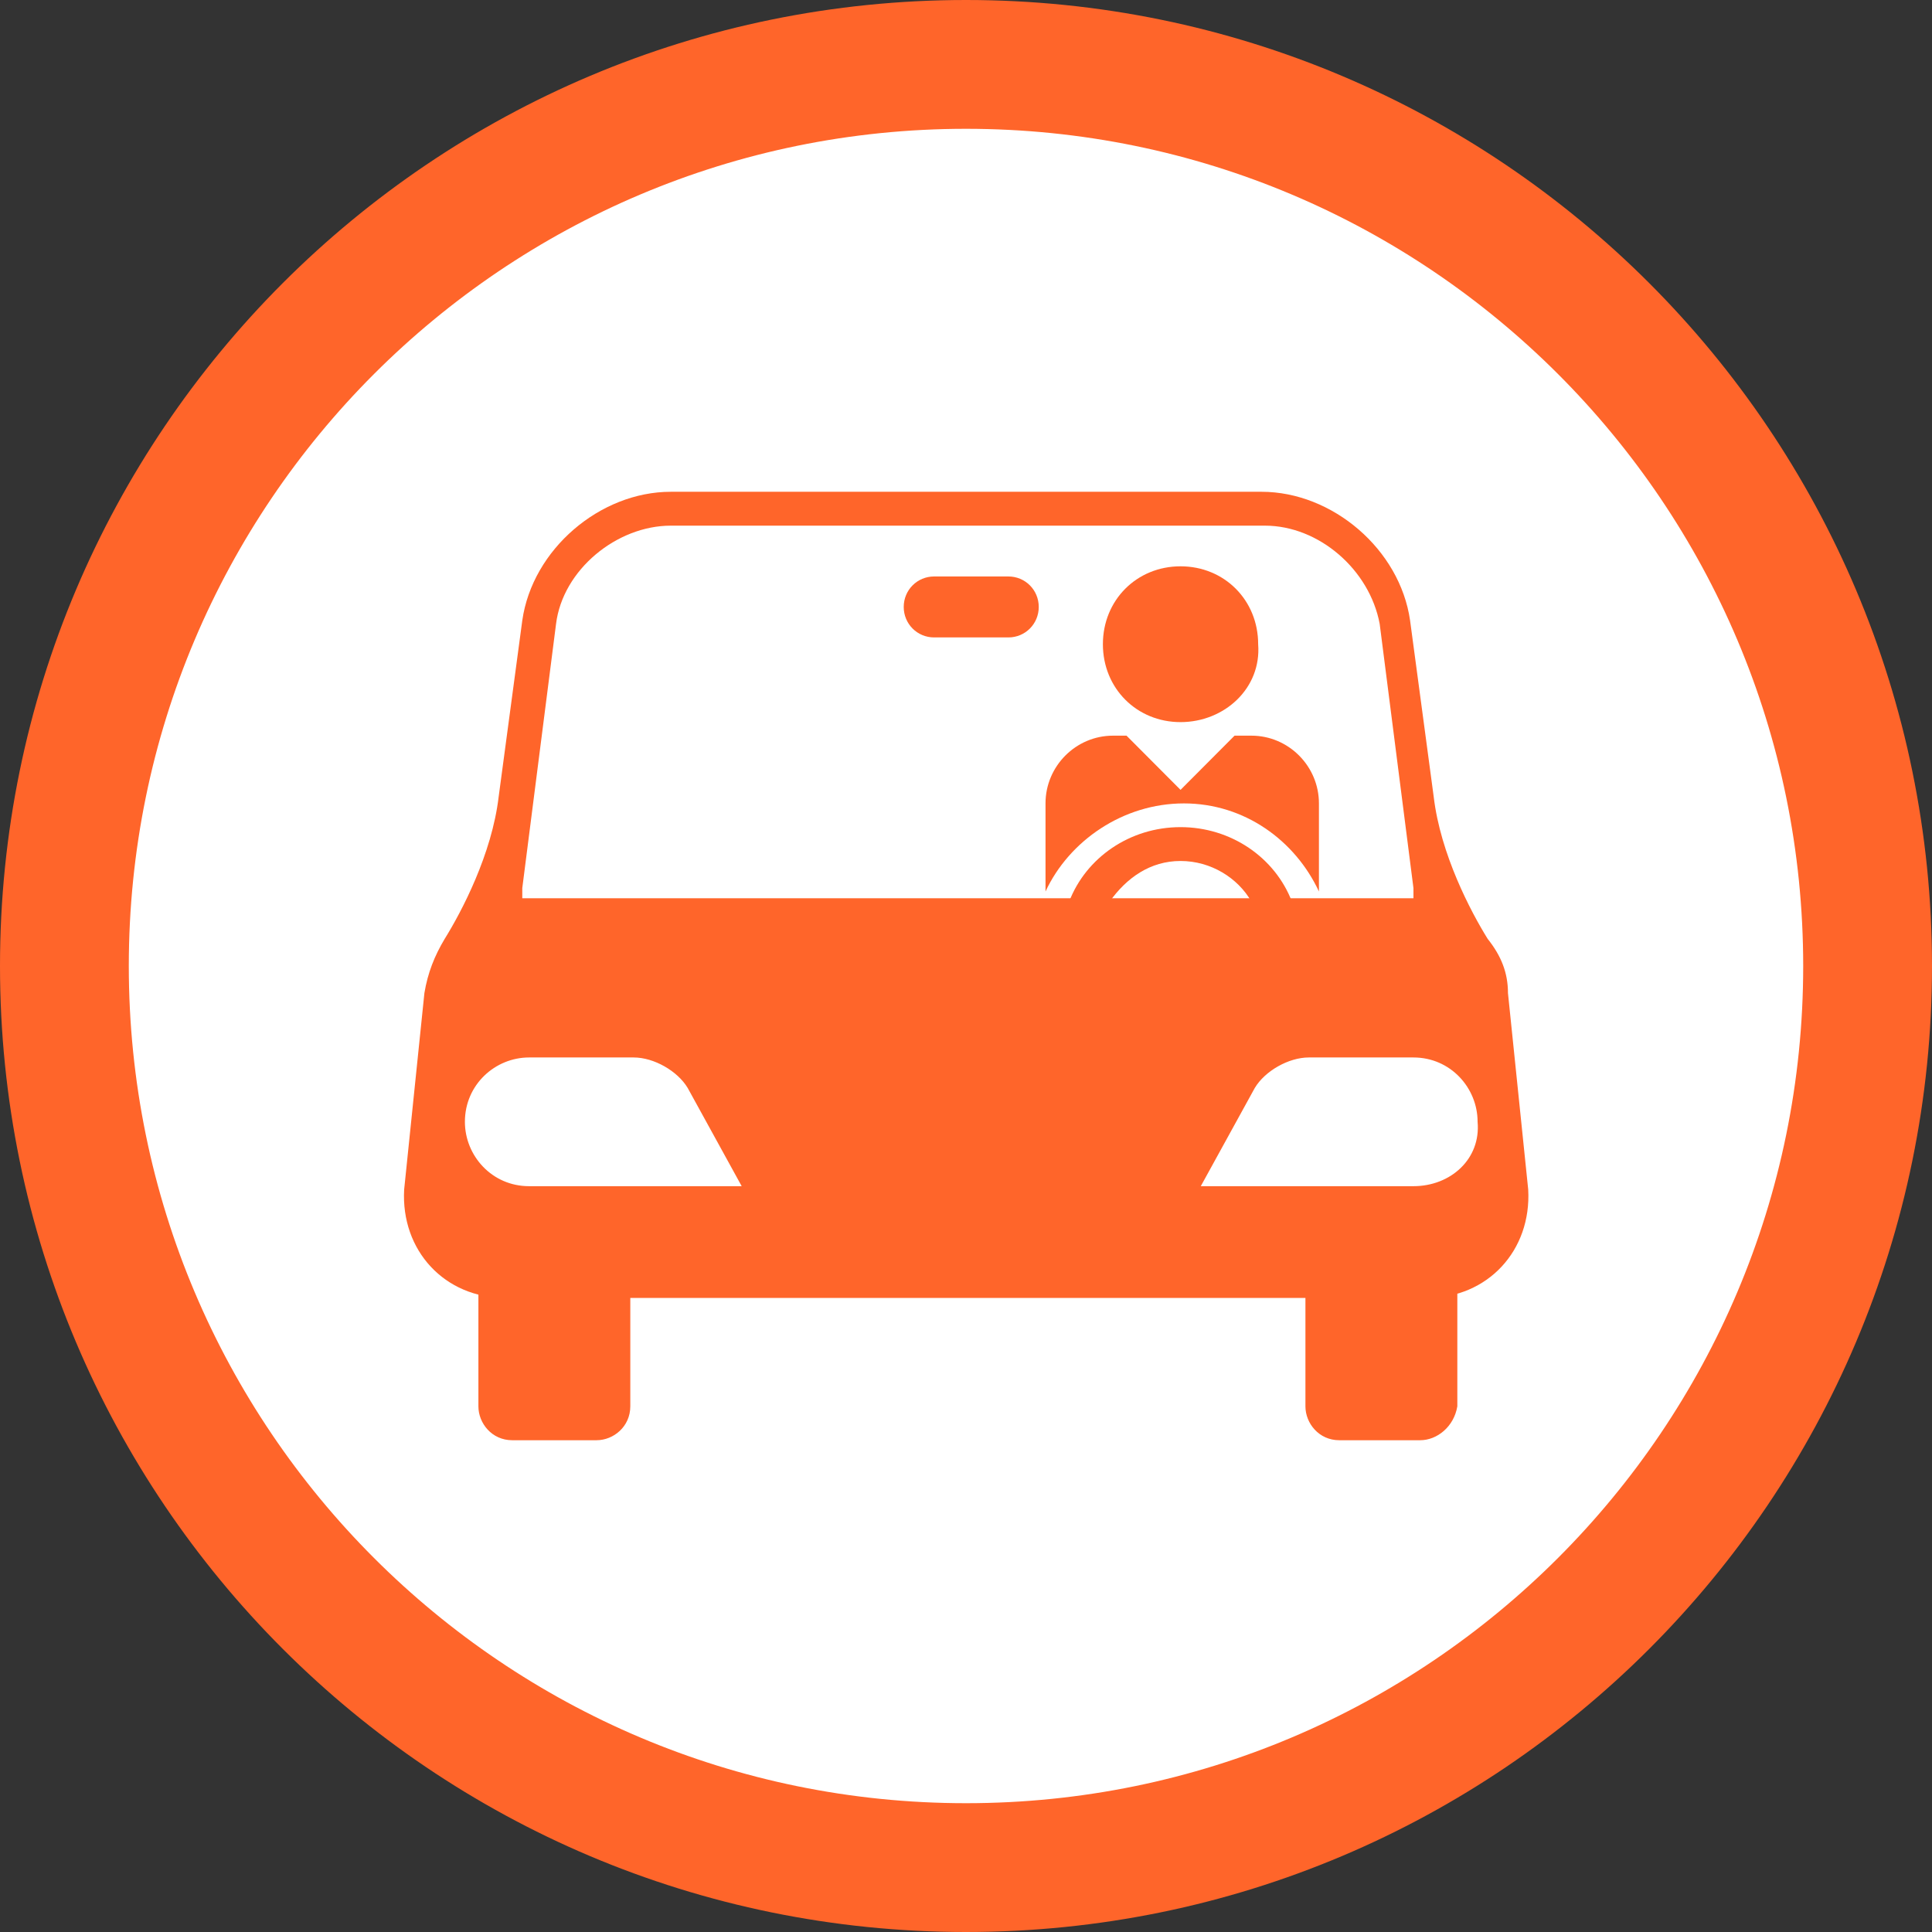 <svg width="90" height="90" viewBox="0 0 90 90" fill="none" xmlns="http://www.w3.org/2000/svg">
<rect x="0" y="0" width="90" height="90" fill="#333333" stroke="none"/>
<path d="M87 45C87 68.196 68.196 87 45 87C21.804 87 3 68.196 3 45C3 21.804 21.804 3 45 3C68.196 3 87 21.804 87 45Z" fill="white" stroke="#FF652A" stroke-width="6"/>
<path d="M54.994 33.639C52.949 33.639 51.377 32.061 51.377 30.01C51.377 27.959 52.949 26.381 54.994 26.381C57.038 26.381 58.61 27.959 58.61 30.01C58.768 32.061 57.038 33.639 54.994 33.639Z" fill="#FF652A"/>
<path d="M55.151 37.426C57.981 37.426 60.34 39.162 61.441 41.529V37.426C61.441 35.69 60.026 34.27 58.296 34.27H57.51L54.994 36.795L52.478 34.27H51.849C50.119 34.27 48.704 35.69 48.704 37.426V41.529C49.805 39.162 52.321 37.426 55.151 37.426Z" fill="#FF652A"/>
<path d="M27.79 67.091H23.859C22.915 67.091 22.286 66.302 22.286 65.513V59.99H29.362V65.513C29.362 66.46 28.576 67.091 27.79 67.091Z" fill="#FF652A"/>
<path d="M66.159 67.091H62.385C61.441 67.091 60.812 66.302 60.812 65.513V59.99H67.888V65.513C67.731 66.46 66.945 67.091 66.159 67.091Z" fill="#FF652A"/>
<path d="M48.389 28.274C48.389 29.063 47.76 29.694 46.974 29.694H43.515C42.728 29.694 42.099 29.063 42.099 28.274C42.099 27.485 42.728 26.854 43.515 26.854H46.974C47.76 26.854 48.389 27.485 48.389 28.274Z" fill="#FF652A"/>
<path d="M70.247 46.262C70.247 45.316 69.932 44.527 69.303 43.738C68.517 42.475 67.102 39.793 66.787 37.111L65.687 28.905C65.215 25.592 62.07 22.909 58.768 22.909H31.249C27.947 22.909 24.802 25.592 24.33 28.905L23.23 37.111C22.915 39.793 21.5 42.475 20.714 43.738C20.242 44.527 19.927 45.316 19.77 46.262L18.827 55.414C18.669 58.255 20.714 60.464 23.544 60.464H66.473C69.303 60.464 71.347 58.255 71.19 55.414L70.247 46.262ZM25.903 29.063C26.217 26.538 28.733 24.487 31.249 24.487H58.925C61.441 24.487 63.8 26.538 64.271 29.063L65.844 41.371V41.529C65.844 41.687 65.844 41.687 65.844 41.844H24.33C24.33 41.844 24.33 41.687 24.33 41.529V41.371L25.903 29.063ZM24.645 55.257C22.915 55.257 21.657 53.837 21.657 52.258C21.657 50.523 23.072 49.261 24.645 49.261H29.52C30.463 49.261 31.564 49.892 32.035 50.681L34.551 55.257H24.645ZM65.844 55.257H55.937L58.453 50.681C58.925 49.892 60.026 49.261 60.969 49.261H65.844C67.573 49.261 68.832 50.681 68.832 52.258C68.989 53.994 67.573 55.257 65.844 55.257Z" fill="#FF652A"/>
<path d="M51.691 42.002C52.478 40.897 53.578 40.108 54.994 40.108C56.409 40.108 57.667 40.897 58.296 42.002H60.183C59.397 39.951 57.352 38.531 54.994 38.531C52.635 38.531 50.591 39.951 49.804 42.002H51.691Z" fill="#FF652A"/>
</svg>
